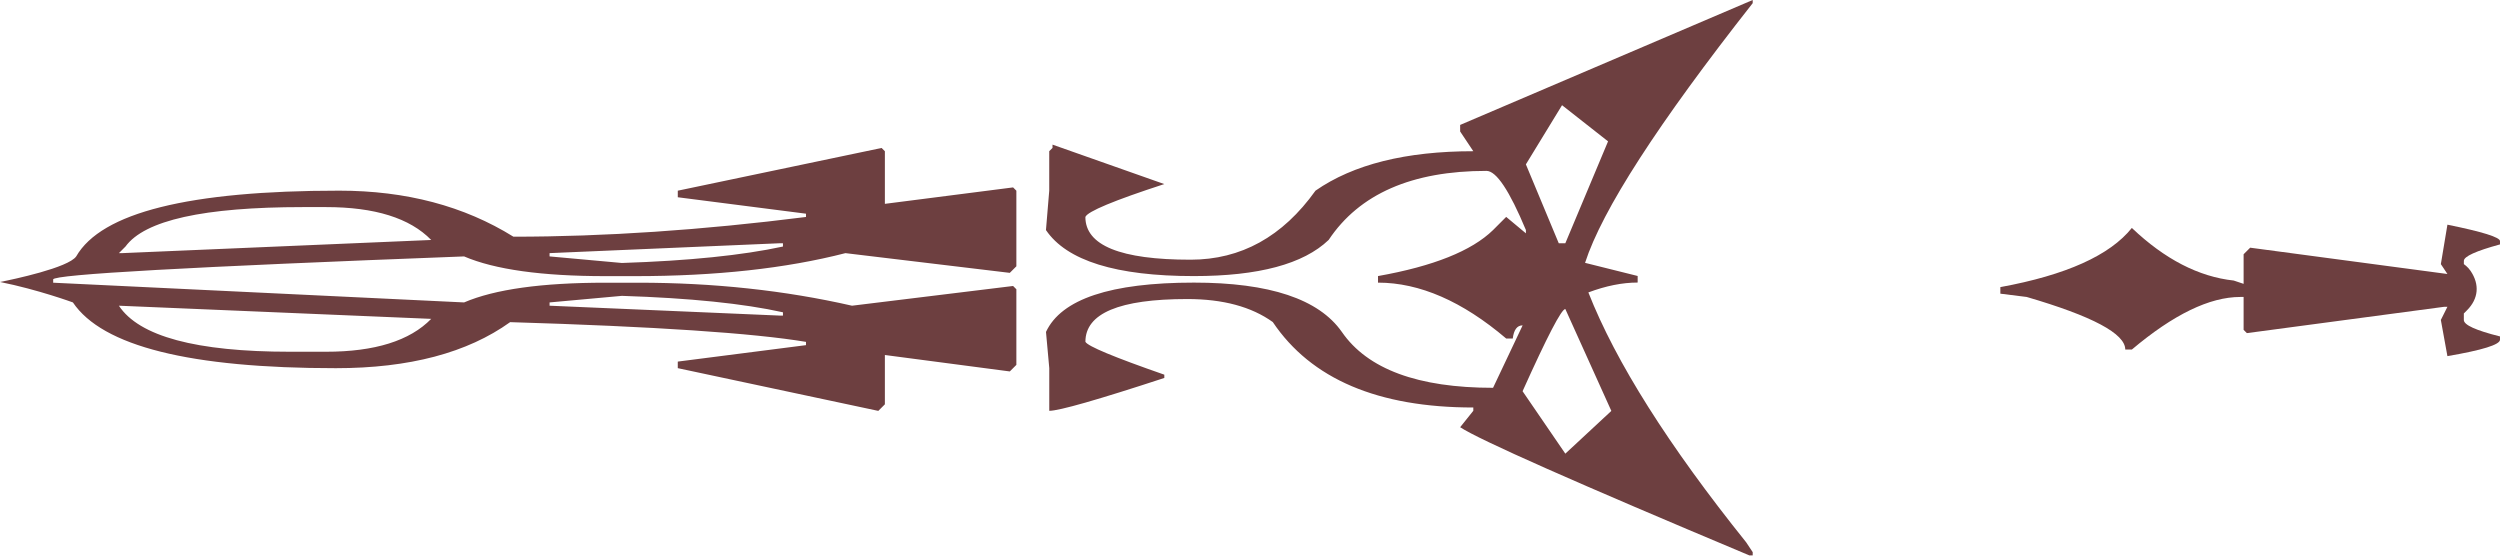 <?xml version="1.0" encoding="utf-8"?>
<!-- Generator: Adobe Illustrator 19.1.0, SVG Export Plug-In . SVG Version: 6.00 Build 0)  -->
<svg version="1.1" id="Layer_1" xmlns="http://www.w3.org/2000/svg" xmlns:xlink="http://www.w3.org/1999/xlink" x="0px" y="0px"
	 width="99px" height="22px" viewBox="-206 246 99 22" style="enable-background:new -206 246 99 22;" xml:space="preserve">
<style type="text/css">
	.st0{fill:#6D3F40;}
</style>
<path class="st0" d="M-108.171,256.719c-0.107-0.156-0.26-0.26-0.26-0.26v-0.13
	c0-0.173,0.477-0.391,1.432-0.651v-0.13c0-0.152-0.694-0.369-2.083-0.651
	l-0.26,1.562l0.26,0.391l-7.811-1.042l-0.26,0.26v1.172l-0.391-0.131
	c-1.389-0.151-2.734-0.846-4.035-2.083c-0.868,1.085-2.604,1.866-5.207,2.343
	v0.26l1.042,0.13c2.603,0.76,3.905,1.453,3.905,2.083h0.26
	c1.648-1.389,3.08-2.083,4.296-2.083h0.13v1.302l0.13,0.13l7.811-1.042
	h0.13l-0.26,0.521l0.26,1.432C-107.694,259.865-107,259.648-107,259.453v-0.13
	c-0.955-0.239-1.432-0.455-1.432-0.651v-0.26c0,0,0.054-0.053,0.13-0.13
	C-107.858,257.833-107.792,257.27-108.171,256.719z"/>
<path class="st0" d="M-148.178,250.947v0.26l0.521,0.781c-2.669,0-4.752,0.521-6.249,1.562
	c-1.301,1.823-2.951,2.734-4.947,2.734c-2.777,0-4.166-0.564-4.166-1.693
	c0.086-0.217,1.128-0.651,3.125-1.302l-4.426-1.562v0.13l-0.13,0.13v1.562
	l-0.13,1.562c0.824,1.215,2.777,1.822,5.858,1.822
	c2.56,0,4.339-0.476,5.337-1.432c1.215-1.823,3.298-2.734,6.249-2.734
	c0.391,0,0.911,0.781,1.562,2.343v0.13l-0.781-0.651l-0.52,0.521
	c-0.846,0.825-2.365,1.432-4.556,1.822v0.26c1.648,0,3.341,0.738,5.076,2.213
	h0.26c0.043-0.347,0.173-0.521,0.391-0.521l-1.171,2.473
	c-2.973,0-4.969-0.737-5.988-2.213c-0.911-1.302-2.864-1.953-5.858-1.953
	c-3.298,0-5.25,0.651-5.858,1.953l0.13,1.432v1.692
	c0.391,0,1.909-0.434,4.556-1.301v-0.13c-1.997-0.695-3.038-1.129-3.125-1.302
	c0-1.129,1.345-1.693,4.035-1.693c1.41,0,2.539,0.304,3.385,0.911
	c1.518,2.257,4.166,3.384,7.941,3.384v0.13l-0.521,0.651
	c0.759,0.499,4.578,2.191,11.455,5.077h0.13v-0.13l-0.26-0.391
	c-3.081-3.84-5.164-7.138-6.248-9.894c0.694-0.26,1.345-0.391,1.952-0.391
	v-0.26l-2.083-0.52c0.672-2.083,2.885-5.511,6.639-10.284V246L-148.178,250.947z
	 M-142.321,251.598l-1.692,4.035h-0.26l-1.302-3.124l1.432-2.343L-142.321,251.598z
	 M-203.113,257.976c1.171,1.736,4.643,2.604,10.414,2.604
	c2.907,0,5.207-0.608,6.9-1.823c5.727,0.173,9.633,0.434,11.716,0.781v0.13
	l-5.077,0.651v0.26l7.941,1.692l0.26-0.26v-1.953l4.947,0.651l0.26-0.26
	v-2.994l-0.13-0.13l-6.378,0.781c-2.669-0.608-5.489-0.911-8.462-0.911h-1.302
	c-2.517,0-4.383,0.26-5.598,0.781l-16.272-0.781v-0.13
	c0-0.195,5.424-0.499,16.272-0.911c1.215,0.52,3.08,0.781,5.598,0.781h1.172
	c3.189,0,5.966-0.303,8.331-0.911l6.509,0.781l0.26-0.26v-2.994l-0.13-0.13
	l-5.077,0.651v-2.083l-0.13-0.13l-8.071,1.692v0.26l5.077,0.651v0.13
	c-4.122,0.521-7.984,0.781-11.586,0.781c-1.953-1.215-4.253-1.823-6.9-1.823
	c-5.945,0-9.416,0.868-10.414,2.604c-0.311,0.446-2.488,0.91-3.017,1.012
	C-204.493,257.469-203.113,257.976-203.113,257.976z M-201.031,255.763
	c0.759-1.042,3.103-1.562,7.03-1.562h0.911c1.931,0,3.32,0.434,4.166,1.302
	l-12.237,0.521h-0.13L-201.031,255.763z M-175.125,255.633h0.13v0.13
	c-1.606,0.347-3.732,0.565-6.378,0.651l-2.864-0.26v-0.13L-175.125,255.633z
	 M-181.373,257.716c2.69,0.086,4.817,0.304,6.378,0.651v0.13h-0.13l-9.112-0.391
	v-0.13L-181.373,257.716z M-188.924,258.627c-0.846,0.868-2.235,1.302-4.166,1.302
	h-1.432c-3.71,0-5.967-0.608-6.77-1.823L-188.924,258.627z M-144.013,258.237
	l1.822,4.035l-1.822,1.693l-1.693-2.473
	C-144.729,259.321-144.165,258.237-144.013,258.237L-144.013,258.237z"/>
</svg>

